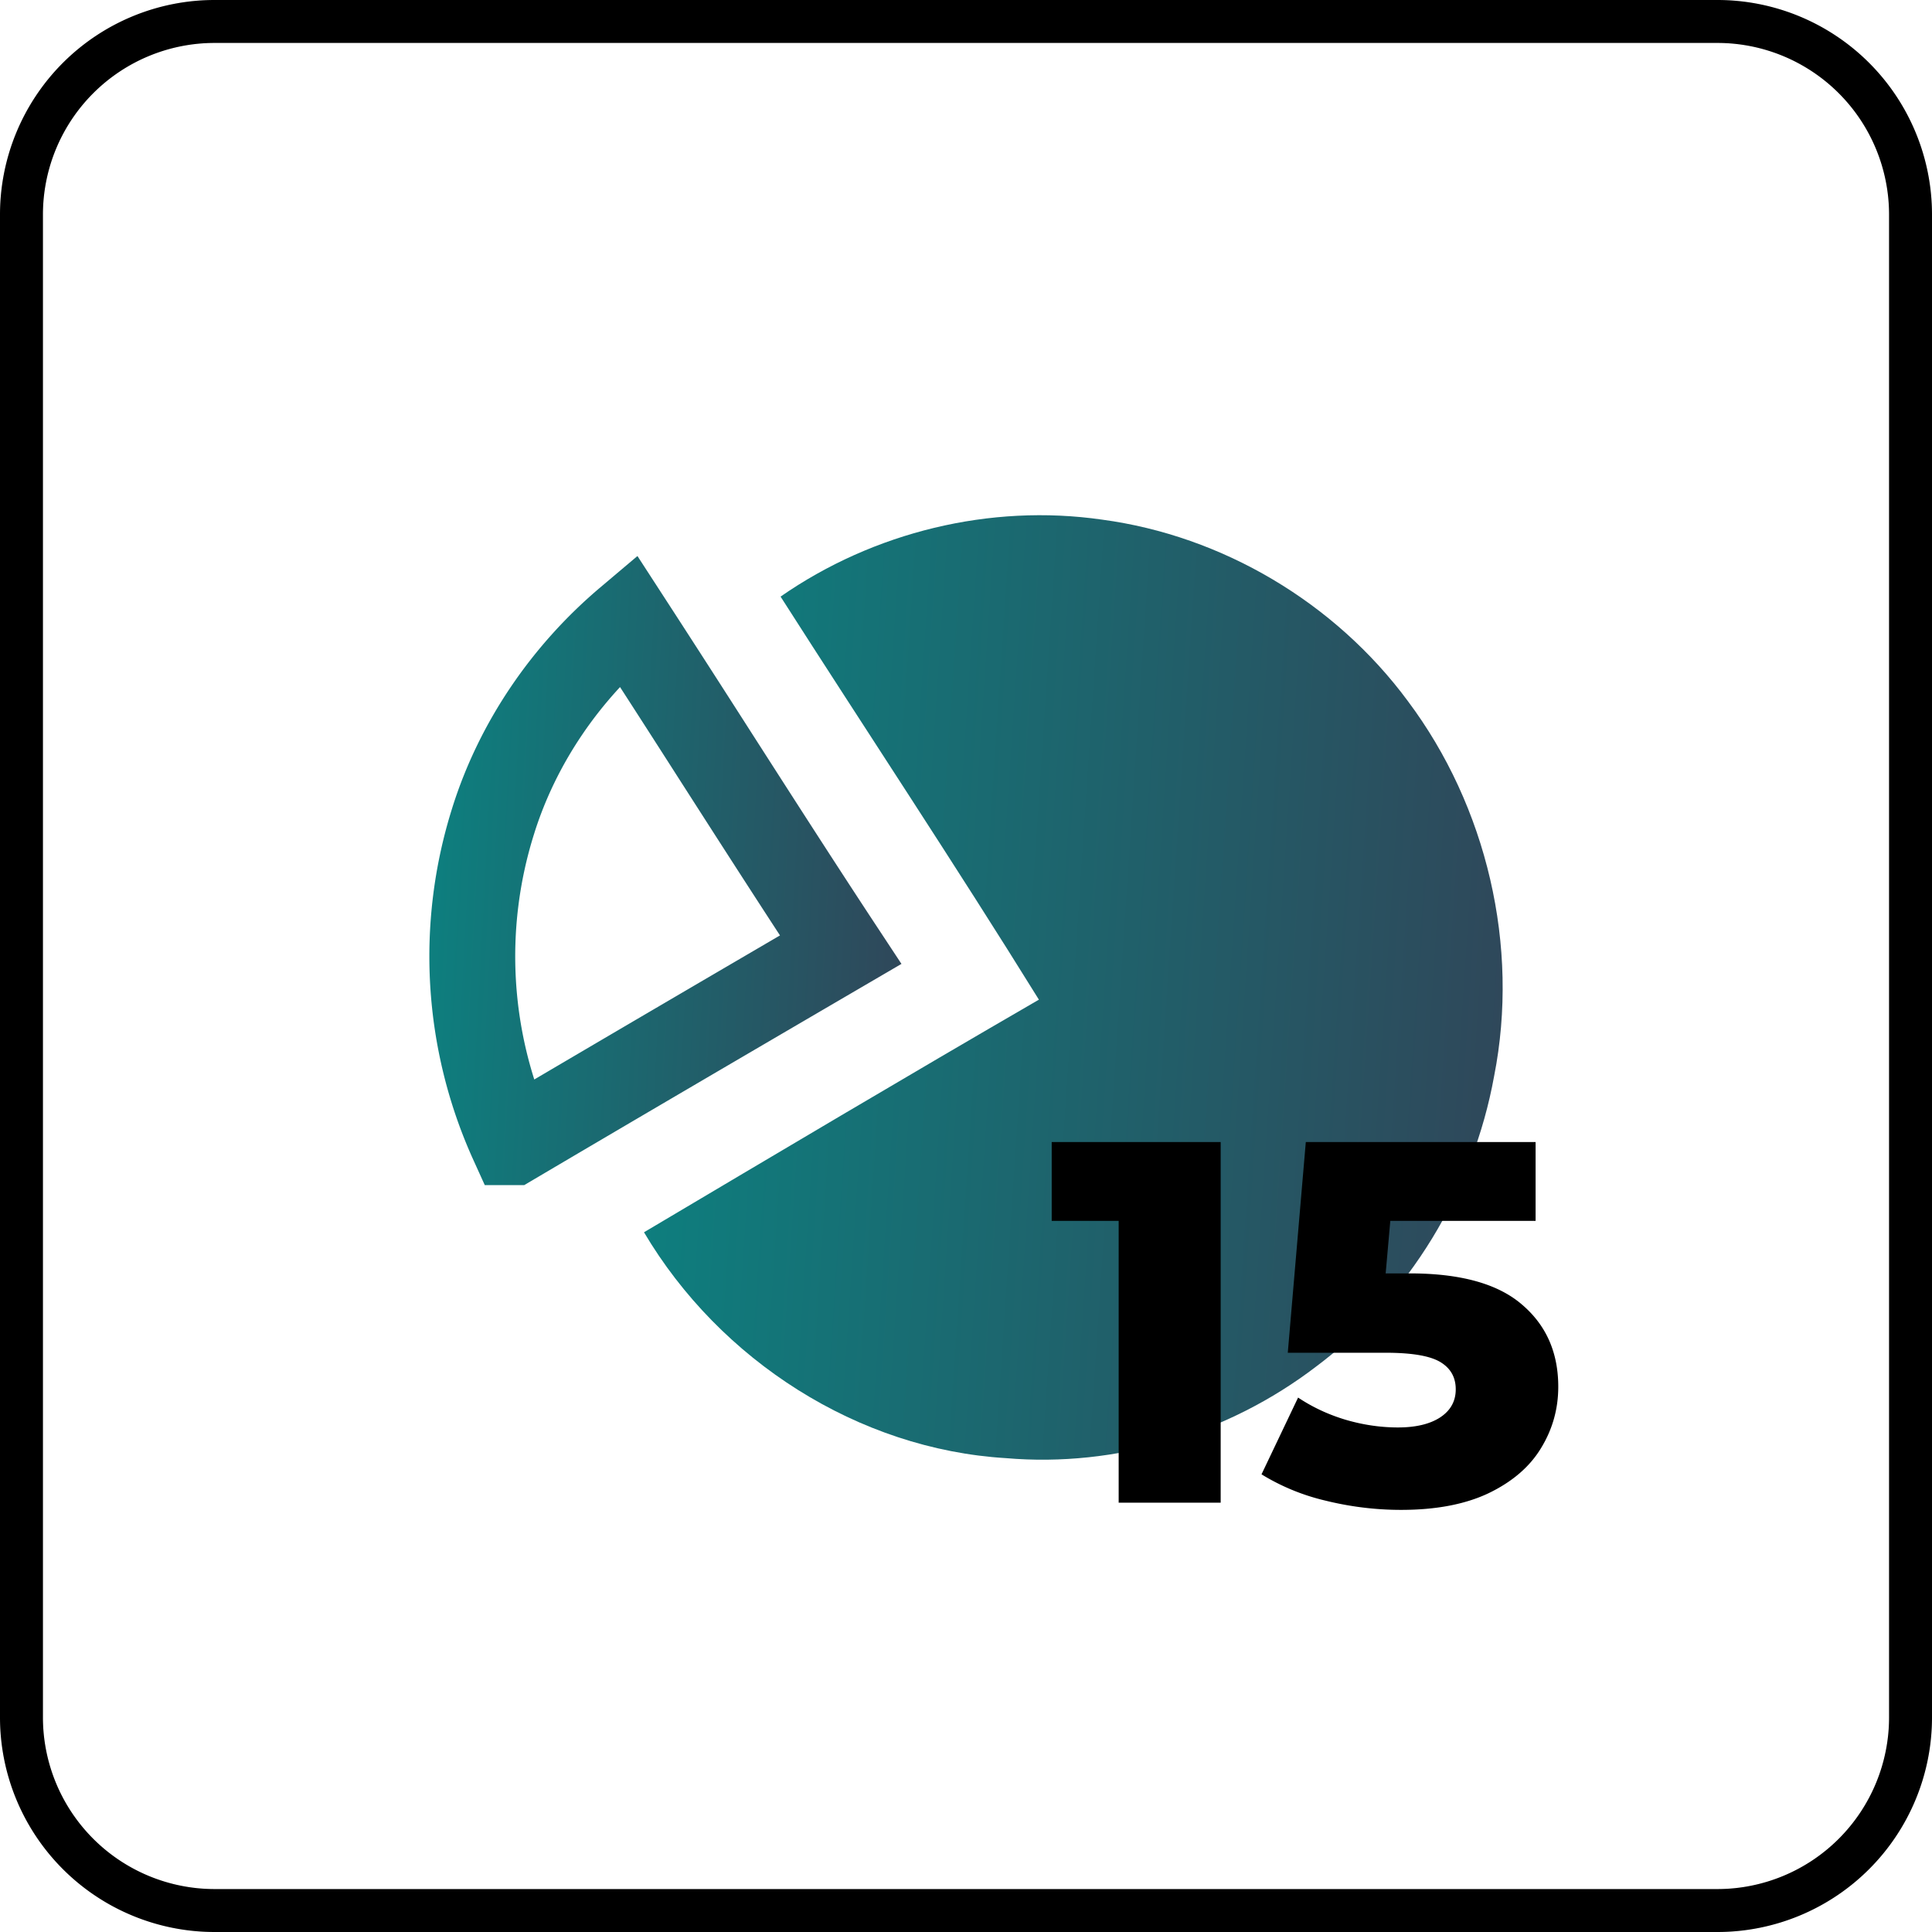 <svg width="45" height="45" fill="none" xmlns="http://www.w3.org/2000/svg"><path d="M40 .5H5A4.5 4.5 0 0 0 .5 5v35A4.5 4.5 0 0 0 5 44.5h35a4.5 4.5 0 0 0 4.5-4.5V5A4.5 4.5 0 0 0 40 .5z" stroke="#000"/><path d="M40 .5H5A4.5 4.5 0 0 0 .5 5v35A4.5 4.5 0 0 0 5 44.5h35a4.5 4.5 0 0 0 4.5-4.5V5A4.5 4.5 0 0 0 40 .5z" stroke="#000" stroke-opacity=".1"/><path d="M18.181 13.896c2.166-1.506 4.885-2.168 7.487-1.793 2.804.376 5.43 1.933 7.124 4.227 1.838 2.452 2.606 5.71 2.009 8.735-.485 2.675-1.986 5.153-4.15 6.768-2.048 1.565-4.663 2.35-7.22 2.13-3.444-.208-6.665-2.276-8.431-5.261 3.06-1.815 6.12-3.635 9.198-5.418-1.958-3.158-4.016-6.257-6.017-9.388z" fill="url(#paint0_linear)"/><path d="M11.488 19.117h0l.002-.007c.57-1.814 1.686-3.438 3.136-4.663a549.049 549.049 0 0 1 2.067 3.21c.957 1.492 1.918 2.991 2.888 4.463-2.55 1.49-5.1 2.982-7.645 4.484a10.481 10.481 0 0 1-.448-7.487z" stroke="url(#paint1_linear)" stroke-width="2"/><path d="M28.432 26.6V35h-2.376v-6.564h-1.56V26.6h3.936zM32.84 29.66c1.175 0 2.043.24 2.603.72.568.48.852 1.12.852 1.92 0 .52-.136 1-.408 1.44-.264.432-.672.78-1.224 1.044-.544.256-1.22.384-2.028.384-.592 0-1.18-.072-1.764-.216a5.042 5.042 0 0 1-1.488-.612l.852-1.788c.336.224.704.396 1.104.516.408.12.816.18 1.224.18.408 0 .732-.076.972-.228.248-.16.372-.38.372-.66s-.12-.492-.36-.636c-.24-.144-.664-.216-1.272-.216h-2.28l.42-4.908h5.352v1.836h-3.384l-.108 1.224h.564z" fill="#000"/><defs><linearGradient id="paint0_linear" x1="15" y1="12" x2="36.369" y2="13.422" gradientUnits="userSpaceOnUse"><stop stop-color="#0C8180"/><stop offset="1" stop-color="#304659"/></linearGradient><linearGradient id="paint1_linear" x1="10" y1="13" x2="21.771" y2="13.632" gradientUnits="userSpaceOnUse"><stop stop-color="#0C8180"/><stop offset="1" stop-color="#304659"/></linearGradient></defs></svg>